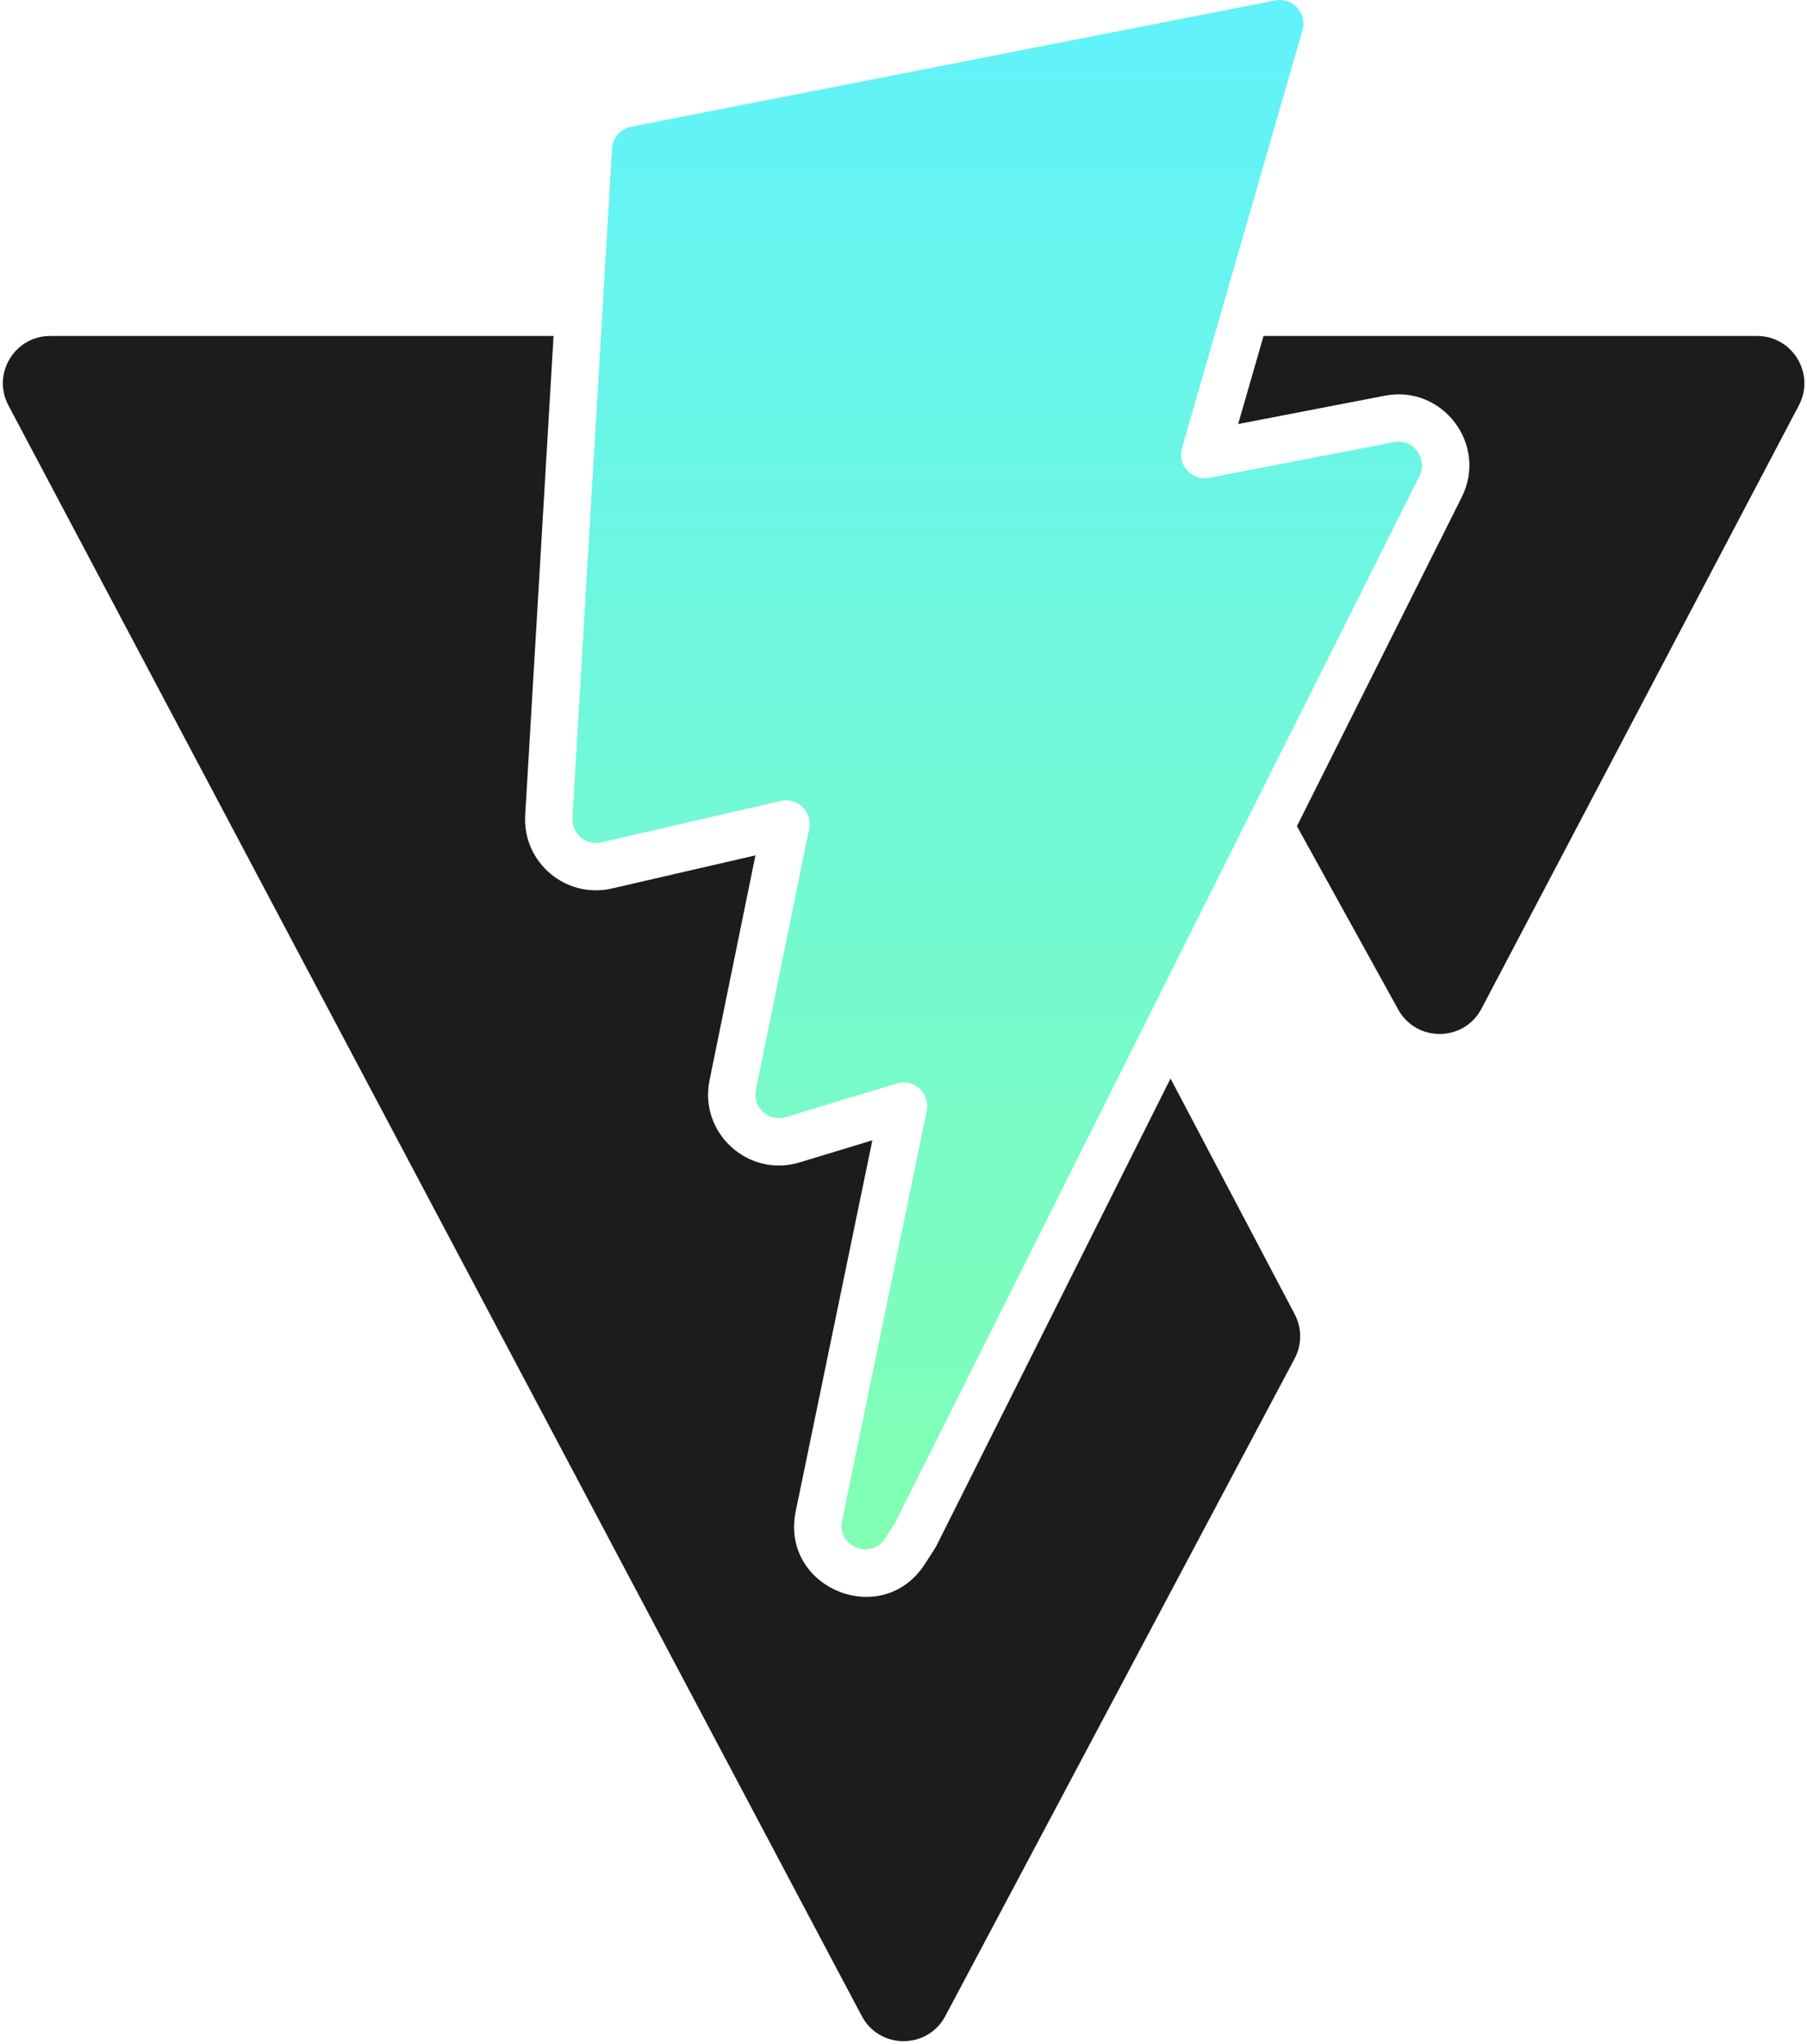 <svg width="382" height="432" viewBox="0 0 382 432" fill="none" xmlns="http://www.w3.org/2000/svg">
<path fill-rule="evenodd" clip-rule="evenodd" d="M117.022 71H10.618C3.08 71 -1.748 79.023 1.782 85.683L182.176 426.049C185.931 433.134 196.08 433.14 199.842 426.059L273.687 287.103C275.241 284.179 275.247 280.676 273.704 277.748L247.448 227.928L198.054 326.502C197.89 326.829 197.708 327.148 197.51 327.455L195.502 330.557C186.484 344.496 164.86 335.629 168.219 319.374L184.415 240.983L169.053 245.65C158.177 248.954 147.722 239.431 149.996 228.296L159.703 180.764L129.373 187.764L129.371 187.764C119.614 190.015 110.436 182.256 111.026 172.262L117.022 71ZM274.171 174.598L295.583 213.348C299.431 220.314 309.479 220.211 313.185 213.169L380.287 85.657C383.791 78.998 378.962 71 371.437 71H267.115L261.746 89.611L292.755 83.626C304.969 81.269 314.583 93.949 309.008 105.074L274.171 174.598Z" fill="#1b1c1c"/>
<path d="M269.579 0.097L133.415 26.777C131.177 27.216 129.52 29.113 129.385 31.389L121.009 172.852C120.812 176.184 123.872 178.77 127.124 178.02L165.034 169.271C168.581 168.453 171.786 171.577 171.057 175.144L159.794 230.297C159.036 234.009 162.521 237.183 166.146 236.082L189.561 228.968C193.191 227.866 196.679 231.049 195.911 234.764L178.012 321.397C176.892 326.816 184.1 329.771 187.106 325.125L189.114 322.022L300.068 100.594C301.926 96.887 298.722 92.659 294.65 93.445L255.628 100.976C251.961 101.683 248.841 98.268 249.876 94.68L275.345 6.389C276.381 2.795 273.25 -0.623 269.579 0.097Z" fill="url(#paint0_linear_2_78)"/>
<defs>
<linearGradient id="paint0_linear_2_78" x1="210.804" y1="0" x2="210.804" y2="327.431" gradientUnits="userSpaceOnUse">
<stop stop-color="#61F2FB"/>
<stop offset="1" stop-color="#81FFB3"/>
</linearGradient>
</defs>
</svg>
